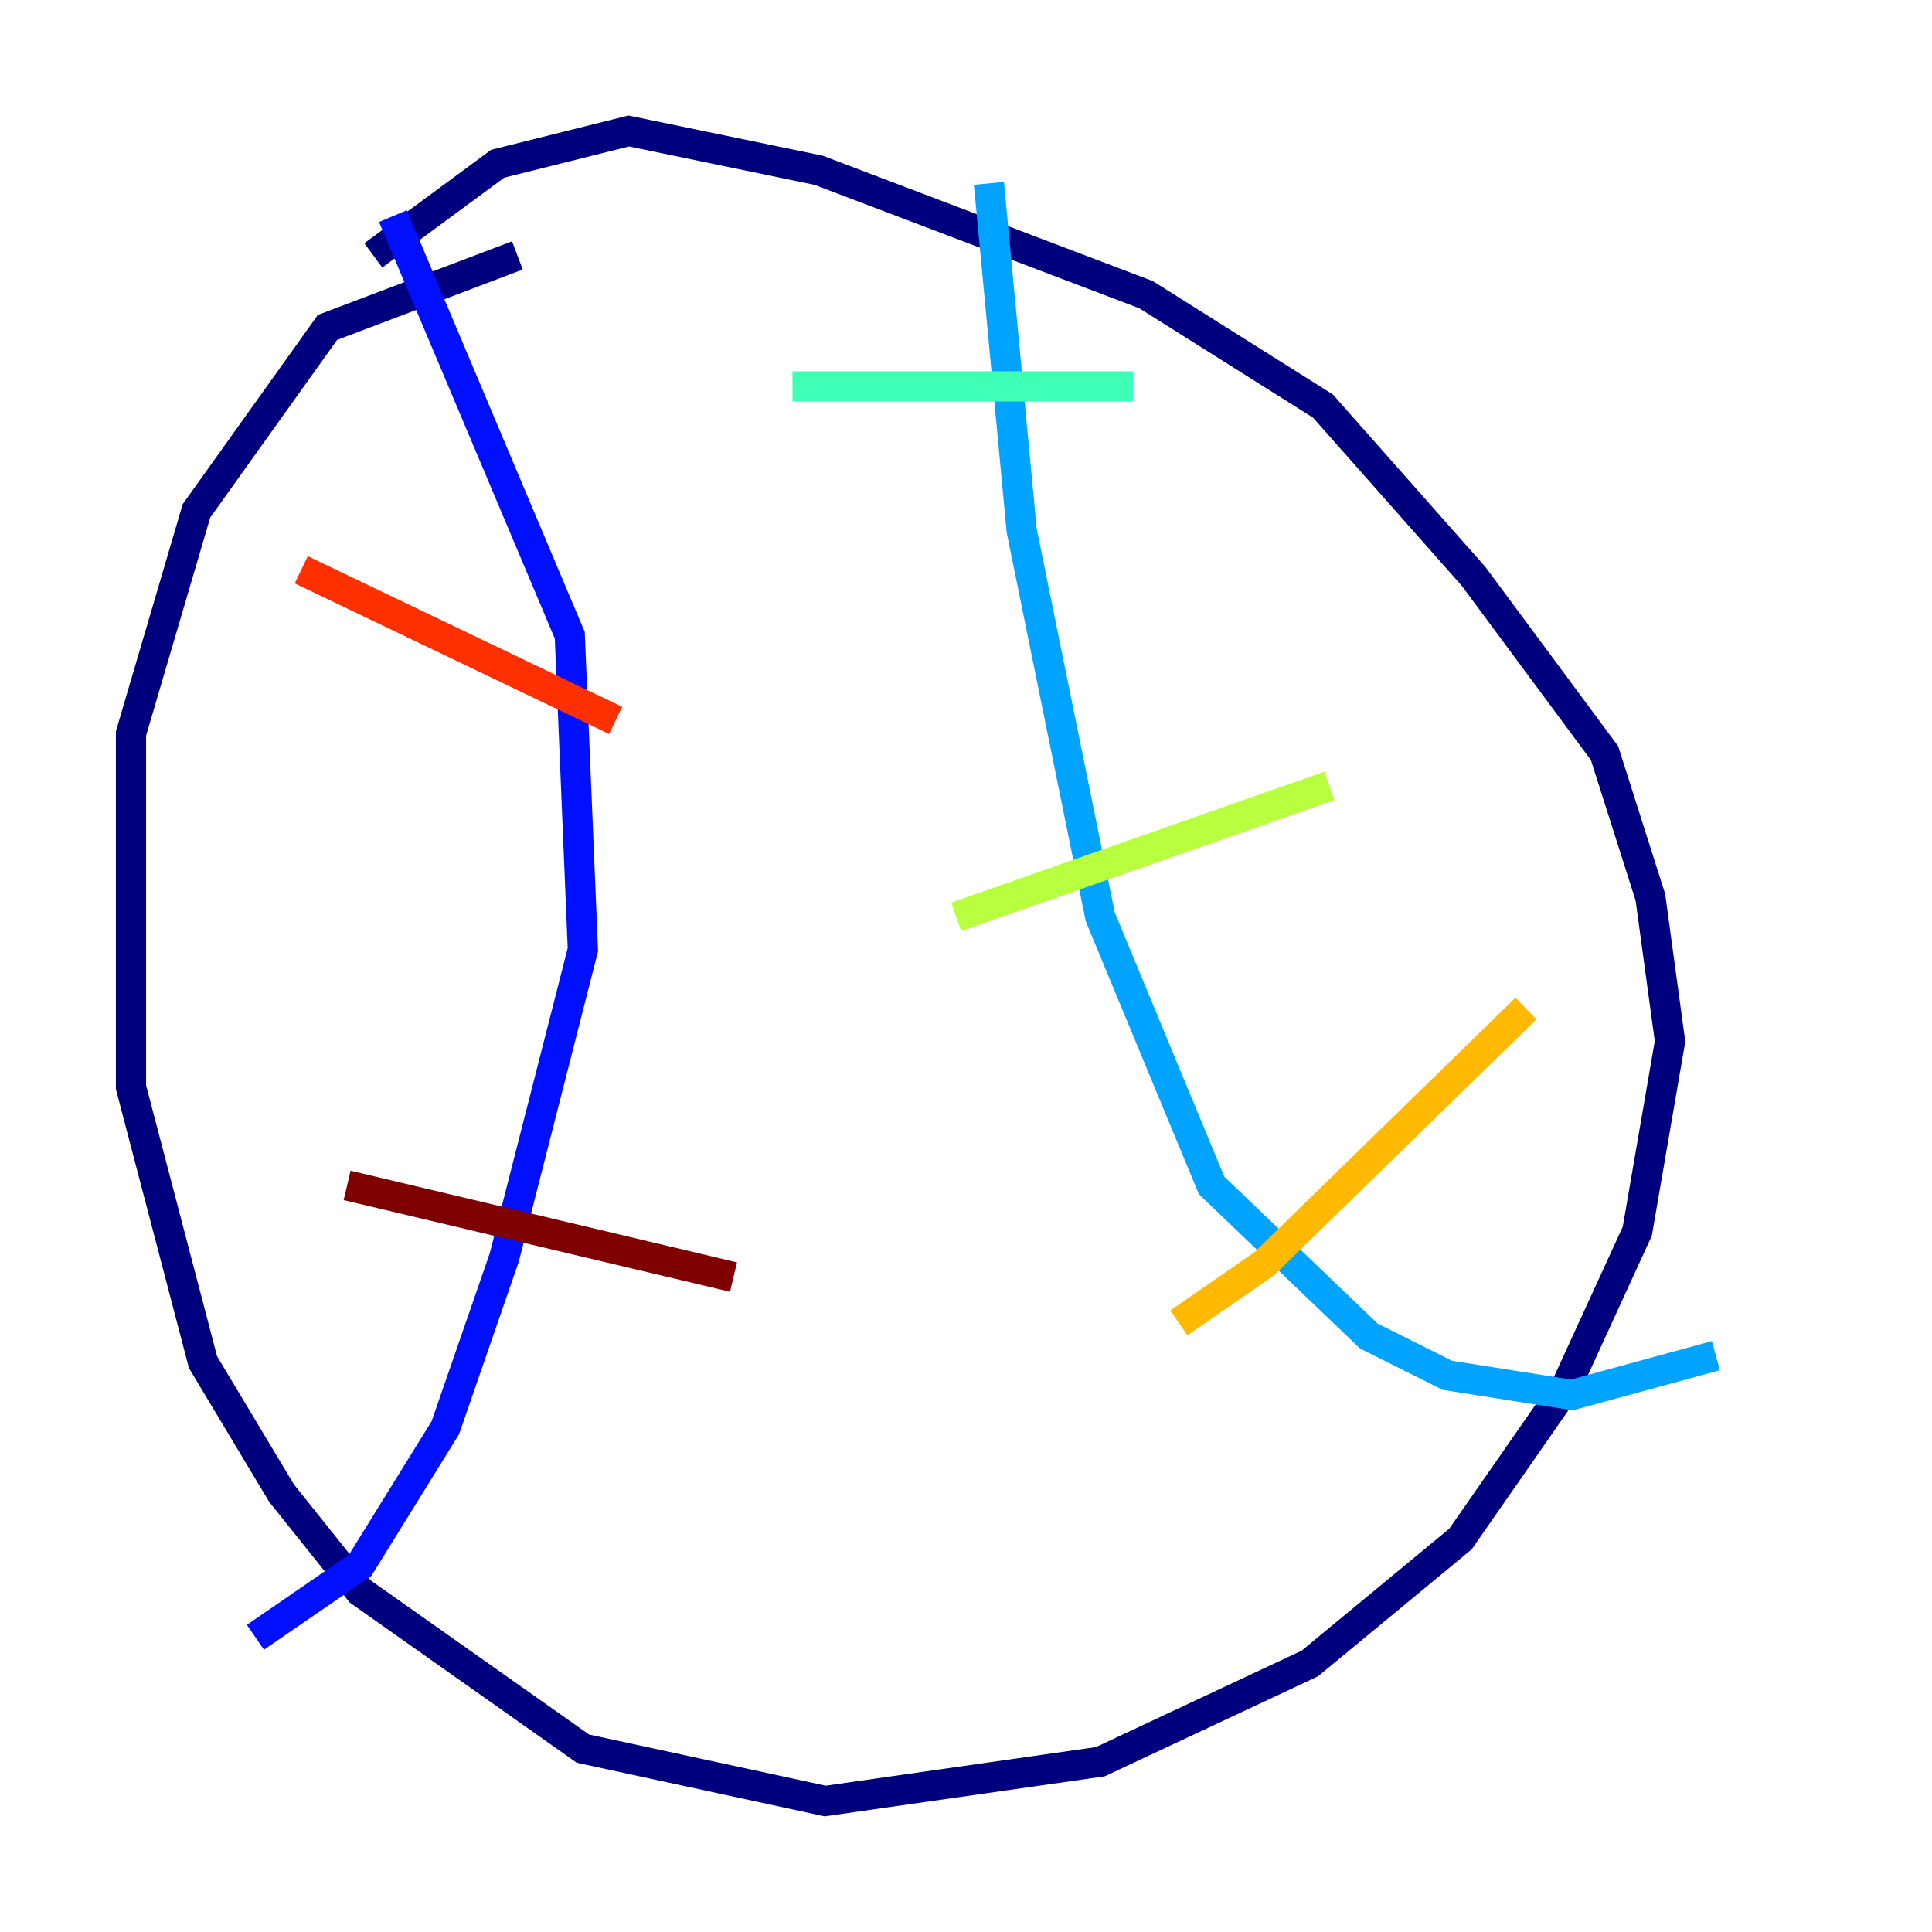<?xml version="1.0" encoding="utf-8" ?>
<svg baseProfile="tiny" height="128" version="1.2" viewBox="0,0,128,128" width="128" xmlns="http://www.w3.org/2000/svg" xmlns:ev="http://www.w3.org/2001/xml-events" xmlns:xlink="http://www.w3.org/1999/xlink"><defs /><polyline fill="none" points="34.278,16.922 21.695,21.695 13.017,33.844 8.678,48.597 8.678,72.027 13.451,90.251 18.658,98.929 23.864,105.437 38.617,115.851 54.671,119.322 72.895,116.719 86.78,110.21 96.759,101.966 103.702,91.986 108.475,81.573 110.644,68.99 109.342,59.444 106.305,49.898 97.627,38.183 87.647,26.902 75.932,19.525 54.237,11.281 41.654,8.678 32.976,10.848 24.732,16.922" stroke="#00007f" stroke-width="2" /><polyline fill="none" points="26.034,14.319 37.749,42.088 38.617,62.915 33.41,83.308 29.505,94.59 23.864,103.702 16.922,108.475" stroke="#0010ff" stroke-width="2" /><polyline fill="none" points="65.519,12.149 67.688,35.146 72.895,60.746 80.271,78.536 90.685,88.515 95.891,91.119 104.136,92.42 113.681,89.817" stroke="#00a4ff" stroke-width="2" /><polyline fill="none" points="52.502,25.6 75.064,25.6" stroke="#3fffb7" stroke-width="2" /><polyline fill="none" points="63.349,60.746 88.081,52.068" stroke="#b7ff3f" stroke-width="2" /><polyline fill="none" points="78.102,87.647 83.742,83.742 101.098,66.82" stroke="#ffb900" stroke-width="2" /><polyline fill="none" points="19.959,37.749 40.786,47.729" stroke="#ff3000" stroke-width="2" /><polyline fill="none" points="22.997,78.536 48.597,84.61" stroke="#7f0000" stroke-width="2" /></svg>